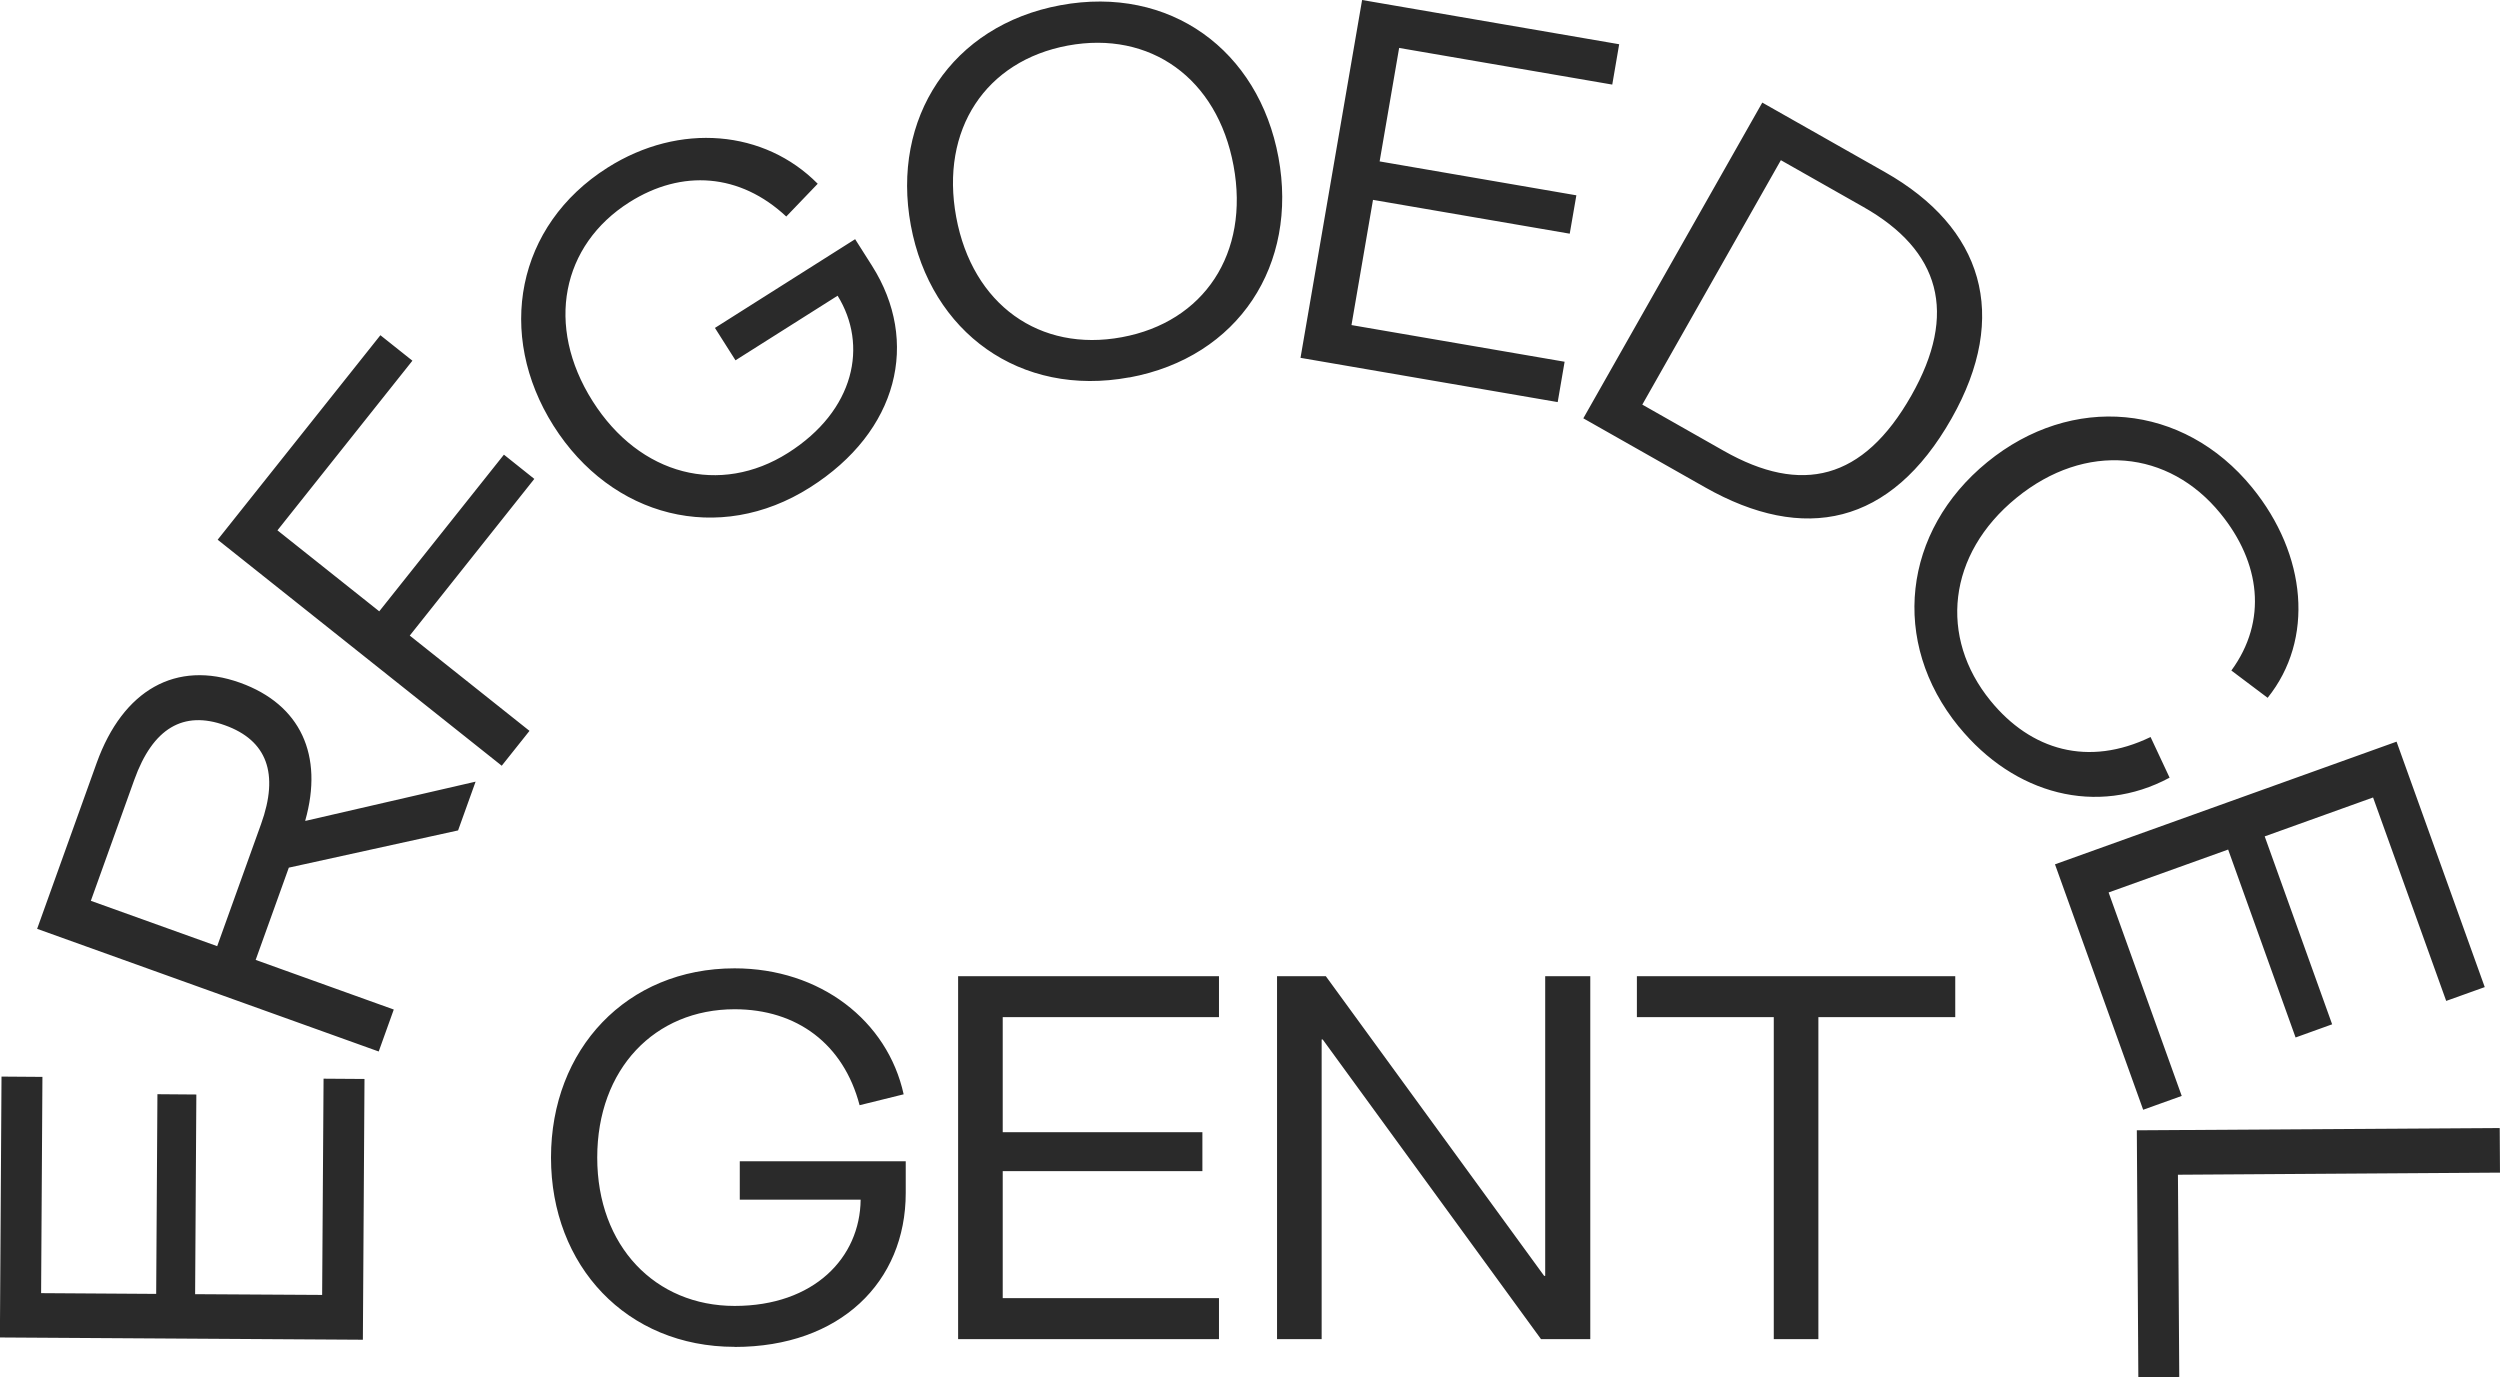 <svg width="167" height="92" viewBox="0 0 167 92" fill="none" xmlns="http://www.w3.org/2000/svg">
<g clip-path="url(#clip0_6_303)">
<path d="M142.74 75.51L142.841 92L145.575 91.981L145.486 78.472L166.999 78.332L166.981 75.352L142.734 75.504L142.74 75.51ZM137.273 57.737L143.164 74.132L145.739 73.208L140.855 59.617L148.84 56.75L153.345 69.304L155.787 68.424L151.282 55.871L158.521 53.271L163.406 66.861L165.981 65.938L160.09 49.543L137.273 57.737ZM130.851 48.544C134.552 53.08 140.089 54.554 144.929 51.948L143.658 49.233C139.488 51.245 135.666 50.119 132.971 46.816C129.509 42.576 130.079 37.022 134.698 33.256C139.317 29.492 144.872 30.055 148.327 34.301C150.997 37.578 151.485 41.463 149.055 44.791L151.478 46.614C154.604 42.722 154.098 37.059 150.447 32.574C145.828 26.91 138.387 26.271 132.749 30.871C127.111 35.471 126.232 42.887 130.851 48.55M109.705 27.03L118.962 10.7L124.473 13.825C129.598 16.73 130.807 20.918 127.674 26.429C124.46 32.092 120.335 33.06 115.152 30.119L109.698 27.024L109.705 27.03ZM105.763 27.942L113.9 32.554C120.499 36.294 126.301 35.124 130.364 27.954C134.274 21.058 132.458 15.204 125.915 11.497L117.721 6.853L105.763 27.948V27.942ZM86.881 23.905L104.054 26.86L104.516 24.164L90.279 21.715L91.716 13.351L104.858 15.61L105.301 13.047L92.159 10.782L93.462 3.202L107.699 5.65L108.161 2.955L90.988 0L86.875 23.898L86.882 23.905H86.881ZM74.941 22.525C69.456 23.545 64.957 20.355 63.875 14.502C62.793 8.643 65.849 4.062 71.335 3.043C76.821 2.031 81.32 5.213 82.402 11.073C83.484 16.932 80.426 21.513 74.941 22.525ZM75.441 25.215C82.762 23.86 86.723 17.666 85.401 10.51C84.079 3.36 78.162 -1.006 70.84 0.348C63.551 1.696 59.52 7.903 60.843 15.053C62.165 22.209 68.151 26.556 75.441 25.208M54.098 32.567C60.04 28.808 61.444 22.797 58.255 17.761L57.123 15.977L47.758 21.905L49.131 24.069L55.952 19.754C57.996 23.051 57.116 27.423 52.636 30.257C48.131 33.111 42.753 31.801 39.583 26.79C36.4 21.753 37.533 16.363 42.044 13.509C45.556 11.288 49.434 11.579 52.522 14.464L54.623 12.275C51.086 8.694 45.41 8.143 40.583 11.2C34.496 15.053 33.11 22.323 36.976 28.442C40.848 34.56 48.011 36.42 54.098 32.567ZM33.516 51.151L35.37 48.822L27.372 42.457L35.692 31.991L33.662 30.371L25.334 40.837L18.533 35.427L27.549 24.095L25.41 22.393L14.54 36.053L33.516 51.151ZM14.508 63.204L6.068 60.174L8.972 52.087C10.212 48.632 12.256 47.449 15.027 48.449C17.83 49.455 18.659 51.663 17.437 55.054L14.508 63.204ZM20.387 54.827C21.627 50.448 20.083 47.063 16.039 45.607C11.769 44.077 8.219 46.076 6.459 50.961L2.48 62.046L25.298 70.24L26.304 67.437L17.078 64.122L19.293 57.959L30.6 55.472L31.77 52.214L20.413 54.833L20.381 54.82L20.388 54.827H20.387ZM24.24 89.494L24.348 72.075L21.614 72.056L21.519 86.501L13.034 86.451L13.116 73.113L10.516 73.093L10.433 86.432L2.746 86.382L2.834 71.936L0.101 71.916L-0.007 89.343L24.24 89.494ZM118.488 89.456H121.468V67.943H130.611V65.21H109.344V67.943H118.488V89.456ZM85.306 89.456H88.286V69.436H88.356L102.941 89.456H106.231V65.21H103.219V85.23H103.15L88.565 65.21H85.306V89.456ZM64.002 89.456H81.428V86.716H66.982V78.232H80.32V75.632H66.982V67.943H81.428V65.21H64.002V89.456ZM49.076 89.976C56.106 89.976 60.503 85.647 60.503 79.687V77.574H49.417V80.136H57.491C57.453 84.015 54.371 87.236 49.075 87.236C43.779 87.236 39.895 83.249 39.895 77.326C39.895 71.404 43.741 67.418 49.075 67.418C53.233 67.418 56.352 69.74 57.421 73.828L60.364 73.1C59.288 68.184 54.789 64.685 49.069 64.685C41.862 64.685 36.807 70.088 36.807 77.327C36.807 84.565 41.862 89.969 49.069 89.969" fill="#2A2A2A"/>
</g>
<defs>
<clipPath id="clip0_6_303">
<rect width="167" height="92" fill="white"/>
</clipPath>
</defs>
</svg>
